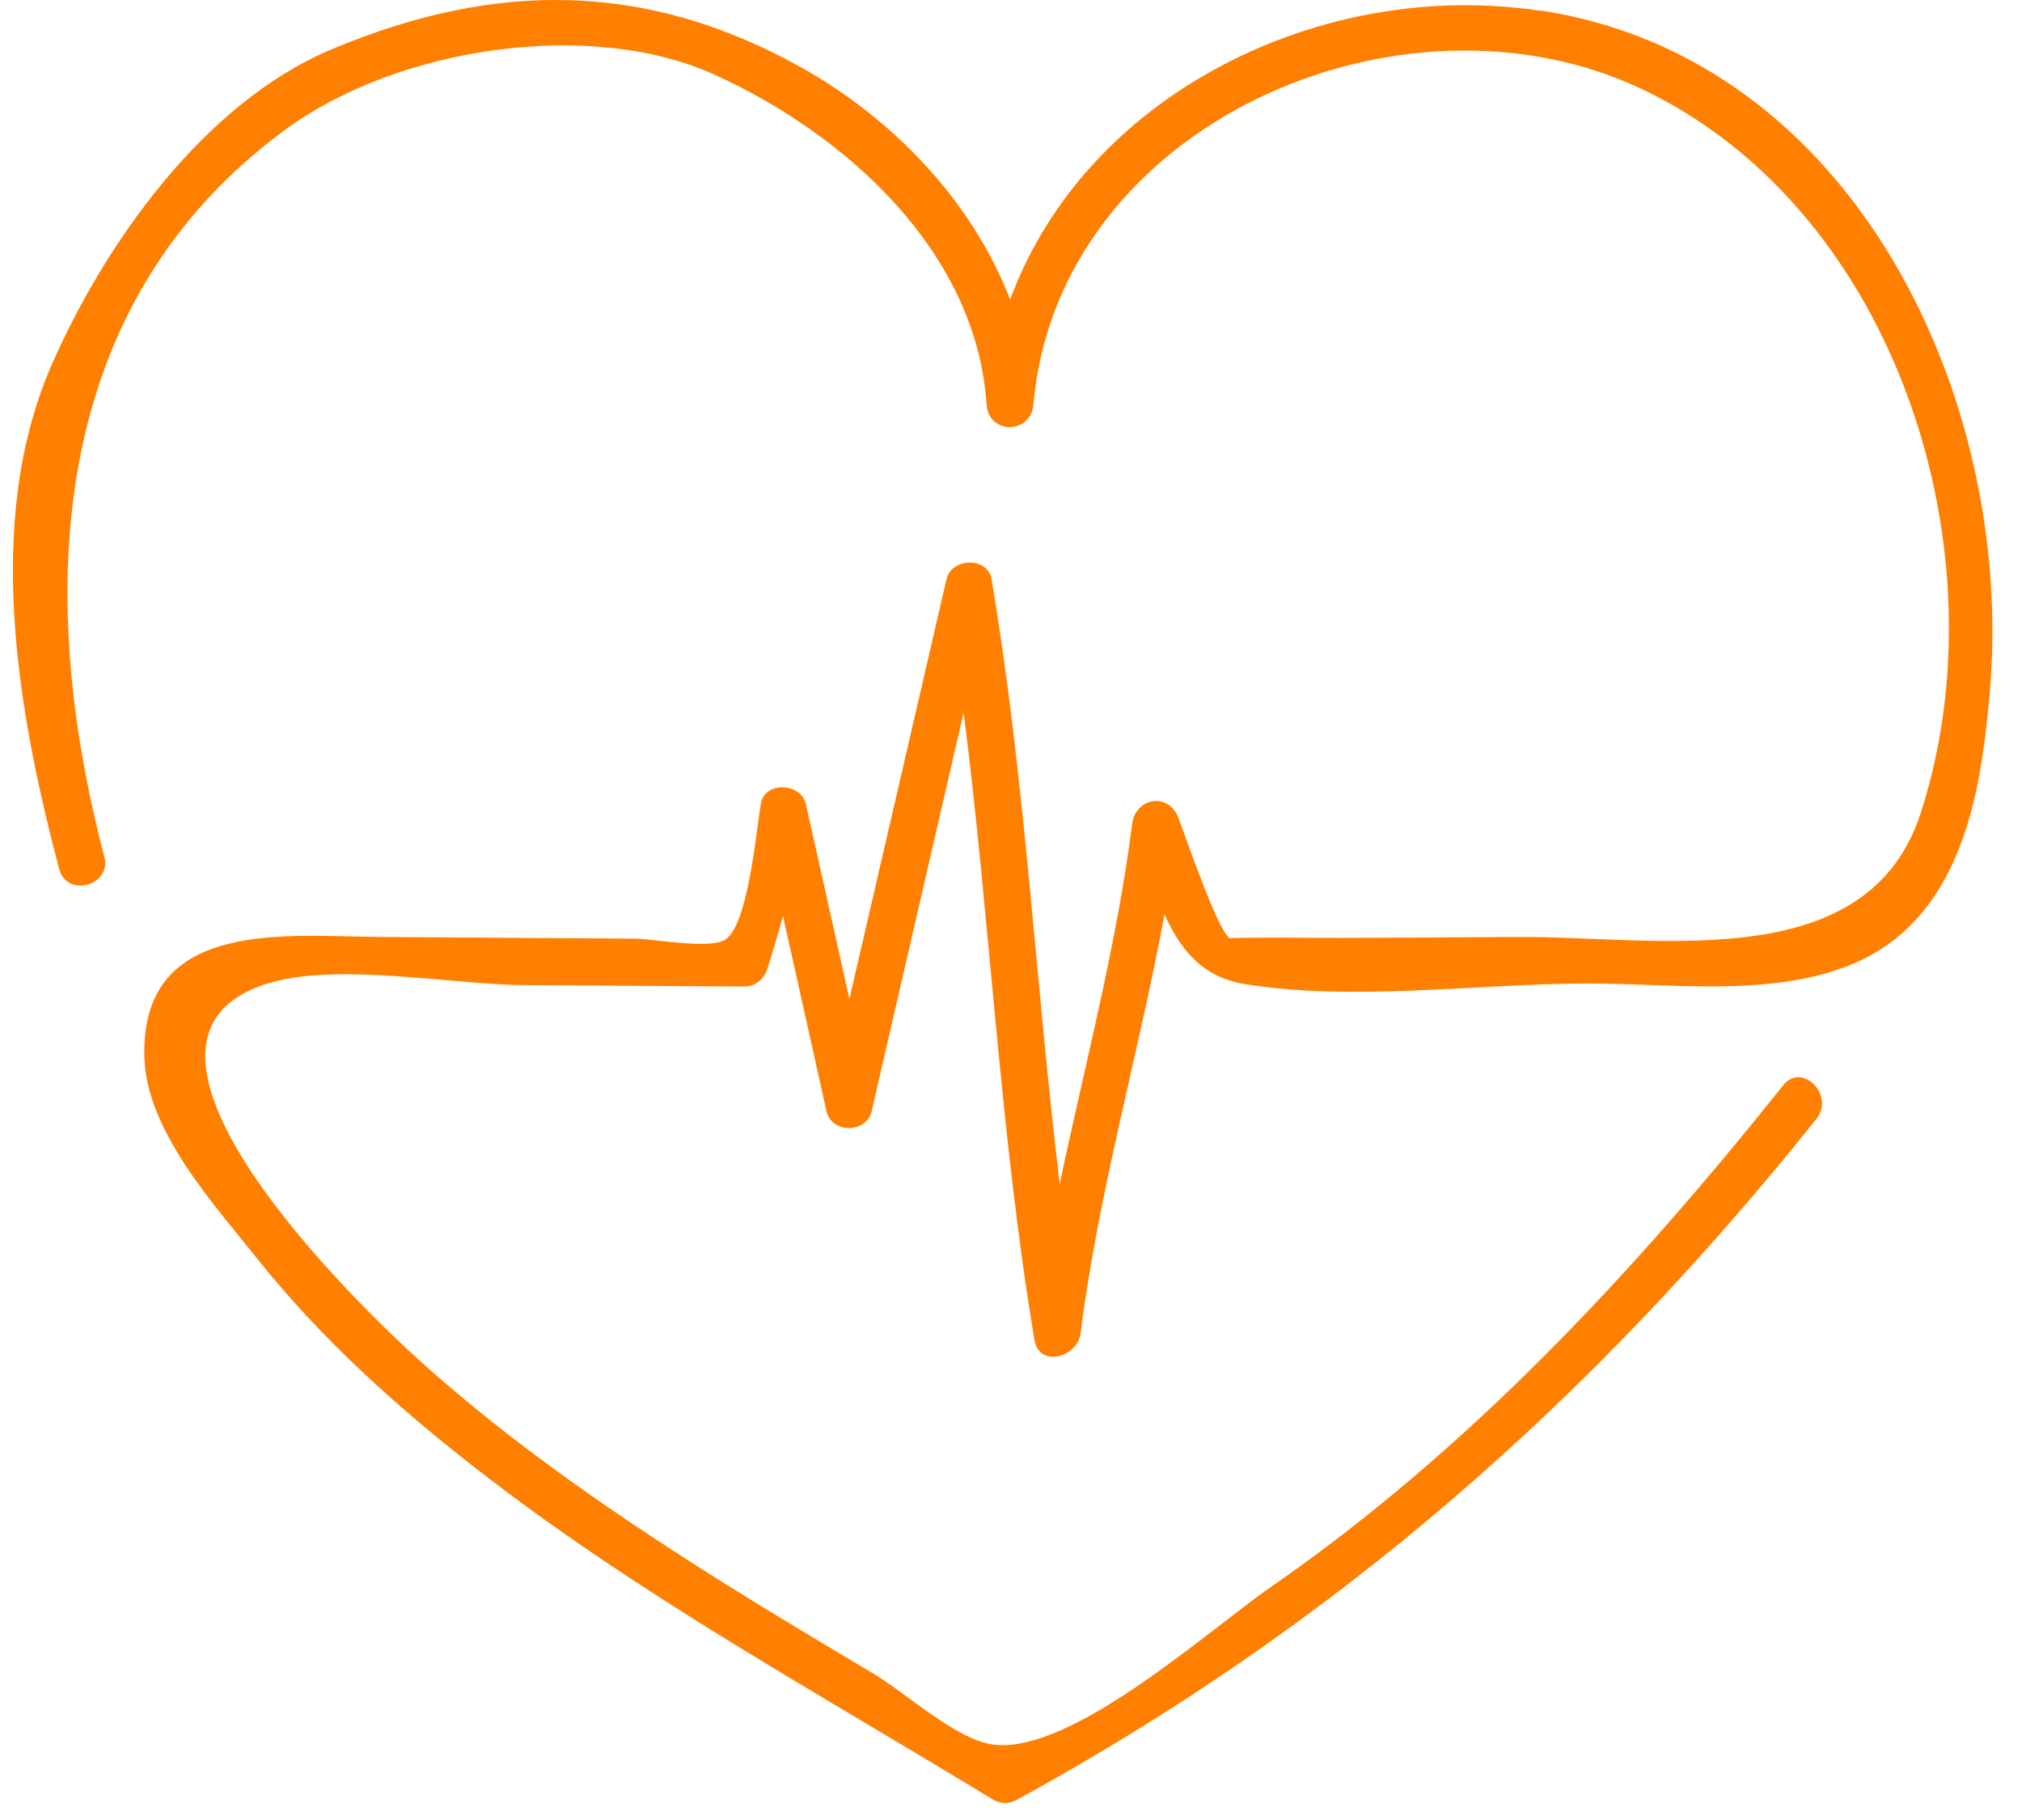 <svg width="60" height="54" viewBox="0 0 60 54" fill="none" xmlns="http://www.w3.org/2000/svg">
<path d="M45.705 0.32C39.225 -0.66 32.225 2.78 29.975 8.89C28.845 5.96 26.505 3.53 23.775 2C19.205 -0.55 14.715 -0.59 9.825 1.47C6.045 3.06 3.085 7.25 1.505 10.89C-0.475 15.49 0.525 21.12 1.755 25.78C1.985 26.65 3.325 26.28 3.095 25.41C1.045 17.63 1.385 9.04 8.475 3.84C11.805 1.4 17.535 0.53 21.235 2.23C25.115 4 28.975 7.47 29.275 12C29.335 12.9 30.595 12.89 30.665 12C31.395 3.69 41.575 -0.74 48.715 2.64C56.295 6.23 59.495 16.41 56.995 24.12C55.425 28.99 49.175 27.78 45.065 27.8C42.735 27.81 40.395 27.84 38.065 27.82C37.755 27.82 36.455 27.82 36.495 27.84C36.125 27.61 35.185 24.83 34.965 24.26C34.675 23.5 33.695 23.66 33.595 24.45C33.135 28.06 32.195 31.57 31.445 35.13C30.725 29.15 30.425 23.13 29.425 17.19C29.305 16.5 28.225 16.55 28.085 17.19C27.125 21.34 26.165 25.49 25.205 29.64C24.775 27.71 24.345 25.79 23.915 23.86C23.775 23.22 22.675 23.17 22.575 23.86C22.425 24.82 22.185 27.42 21.535 27.87C21.095 28.18 19.425 27.86 18.855 27.85C16.325 27.83 13.795 27.82 11.265 27.8C8.505 27.78 4.155 27.23 4.285 31.38C4.345 33.55 6.365 35.75 7.645 37.36C9.505 39.69 11.725 41.7 14.075 43.53C18.895 47.3 24.265 50.22 29.475 53.4C29.695 53.53 29.965 53.52 30.175 53.4C39.605 48.25 47.205 41.58 53.905 33.19C54.455 32.5 53.475 31.5 52.915 32.2C48.485 37.75 43.595 43.01 37.735 47.07C35.865 48.36 31.775 52.08 29.455 51.76C28.365 51.61 26.855 50.21 25.905 49.65C24.445 48.78 22.985 47.91 21.545 47.01C18.375 45.02 15.265 42.9 12.475 40.39C10.805 38.89 2.435 30.88 7.945 29.18C10.025 28.54 13.425 29.22 15.605 29.23C17.765 29.24 19.935 29.26 22.095 29.27C22.405 29.27 22.675 29.05 22.765 28.76C22.935 28.23 23.085 27.71 23.235 27.18C23.665 29.11 24.095 31.04 24.525 32.97C24.675 33.64 25.715 33.63 25.865 32.97C26.775 29.03 27.685 25.08 28.595 21.14C29.385 27.33 29.665 33.58 30.695 39.75C30.835 40.6 31.975 40.27 32.065 39.56C32.595 35.36 33.785 31.29 34.555 27.13C35.025 28.17 35.675 29 36.955 29.2C40.115 29.71 43.805 29.2 46.995 29.18C49.925 29.16 53.825 29.81 56.275 27.83C58.395 26.11 58.825 23.07 59.045 20.53C59.795 11.92 55.075 1.73 45.705 0.31V0.32Z" fill="#FF7F00"/>
</svg>
